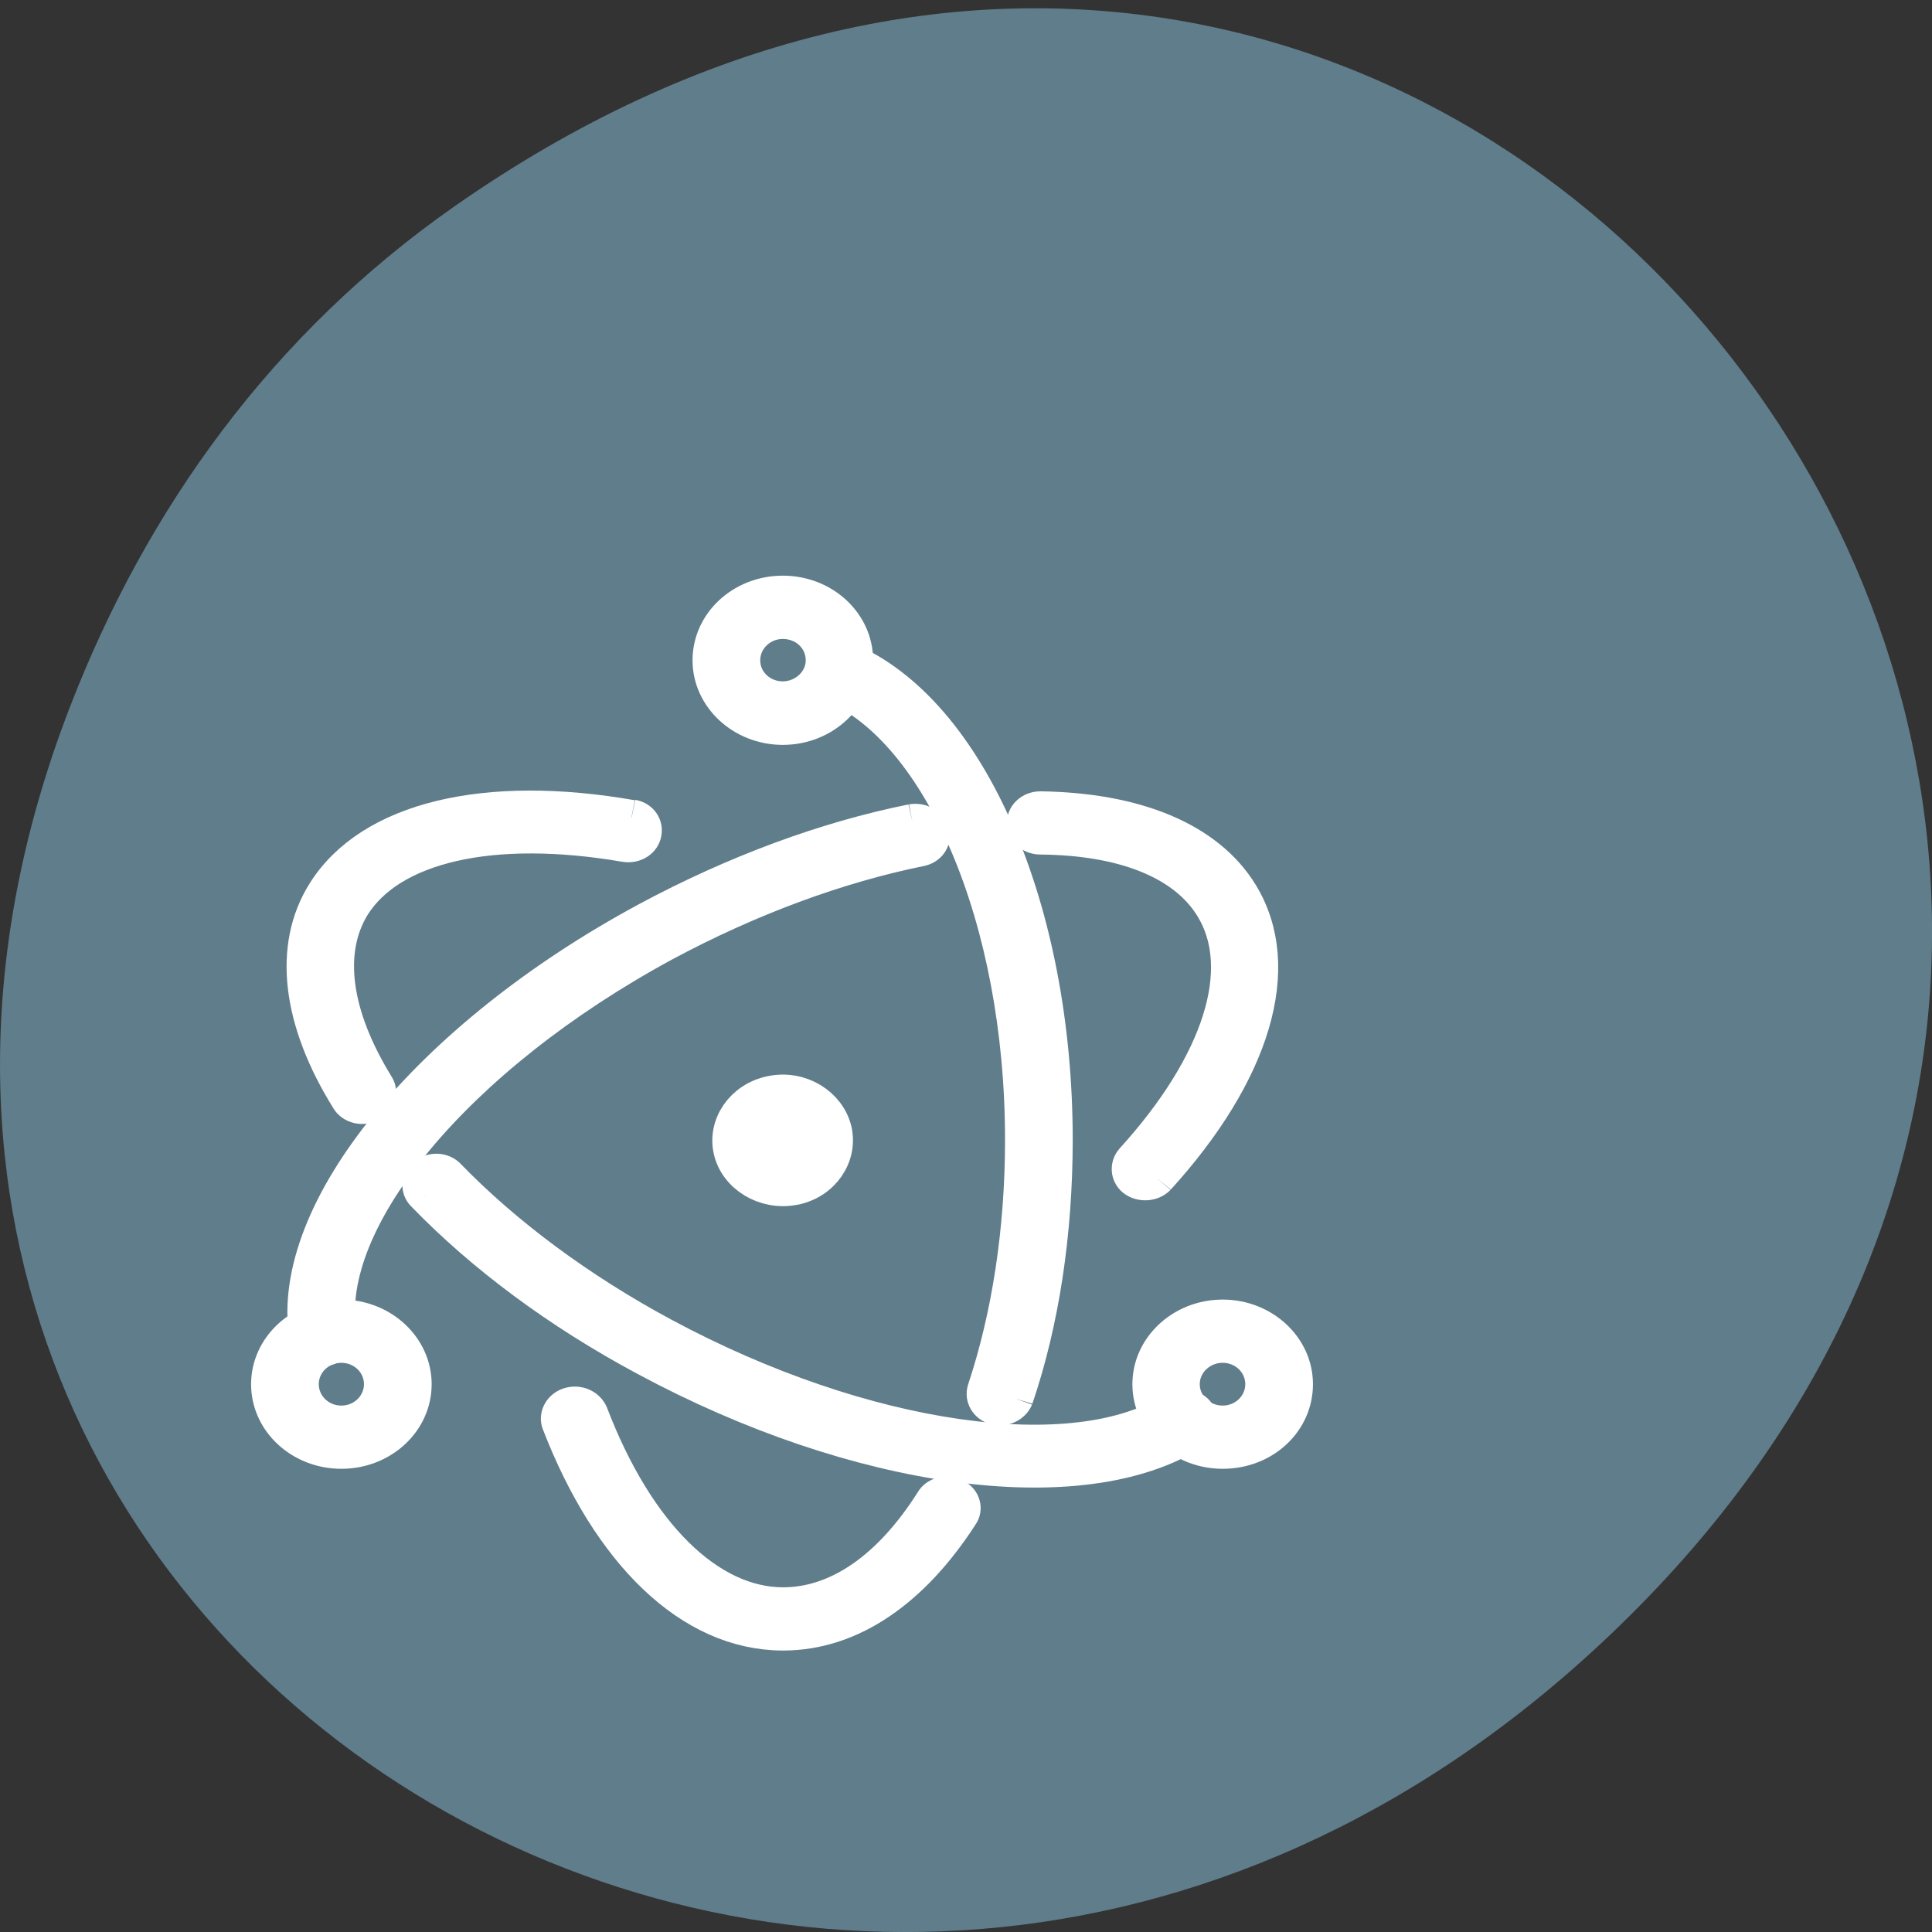 <svg xmlns="http://www.w3.org/2000/svg" viewBox="0 0 22 22"><rect x="0" y="0" width="22" height="22" fill="#333333" stroke="none"/><path d="m 5.172 2.352 c 11.25 -7.879 22.652 6.668 13.484 15.949 c -8.637 8.742 -22.06 0.637 -17.863 -10.242 c 0.875 -2.27 2.313 -4.262 4.379 -5.707" fill="#607d8b"/><g fill="#fff" stroke="#fff" stroke-width="0.473" transform="matrix(0.911 0 0 0.853 1.617 5.851)"><path d="m 6.117 4.056 c -1.81 -0.339 -3.243 0.018 -3.818 0.998 c -0.429 0.732 -0.309 1.721 0.296 2.76 c 0.047 0.092 0.167 0.124 0.253 0.064 c 0.09 -0.046 0.12 -0.165 0.064 -0.252 c -0.54 -0.938 -0.643 -1.781 -0.3 -2.385 c 0.476 -0.819 1.759 -1.135 3.432 -0.829 c 0.103 0.018 0.197 -0.046 0.214 -0.151 c 0.017 -0.101 -0.039 -0.192 -0.137 -0.211 m -2.578 5.04 c 0.734 0.81 1.682 1.566 2.771 2.188 c 2.629 1.511 5.426 1.923 6.812 0.984 c 0.086 -0.06 0.103 -0.179 0.047 -0.261 c -0.056 -0.082 -0.176 -0.101 -0.262 -0.046 c -1.235 0.847 -3.895 0.453 -6.413 -0.993 c -1.051 -0.604 -1.977 -1.341 -2.685 -2.12 c -0.064 -0.078 -0.184 -0.087 -0.262 -0.009 c -0.073 0.064 -0.082 0.183 -0.009 0.256"/><path d="m 12.68 8.867 c 1.192 -1.401 1.6 -2.815 1.034 -3.8 c -0.42 -0.728 -1.313 -1.108 -2.484 -1.126 c -0.103 0 -0.184 0.082 -0.184 0.188 c 0 0.101 0.082 0.183 0.184 0.183 c 1.06 0.009 1.823 0.343 2.166 0.938 c 0.476 0.819 0.103 2.083 -0.995 3.374 c -0.064 0.078 -0.056 0.197 0.017 0.261 c 0.077 0.064 0.197 0.055 0.262 -0.018 m -3.05 -4.756 c -1.068 0.229 -2.209 0.678 -3.307 1.309 c -2.724 1.57 -4.491 3.887 -4.247 5.558 c 0.017 0.105 0.112 0.169 0.21 0.16 c 0.103 -0.018 0.167 -0.11 0.159 -0.215 c -0.223 -1.488 1.458 -3.671 4.062 -5.178 c 1.068 -0.613 2.175 -1.048 3.209 -1.273 c 0.103 -0.018 0.167 -0.119 0.137 -0.224 c -0.026 -0.092 -0.12 -0.156 -0.223 -0.137"/><path d="m 5.233 12.141 c 0.626 1.73 1.639 2.797 2.78 2.797 c 0.836 0 1.6 -0.568 2.205 -1.57 c 0.056 -0.082 0.026 -0.206 -0.064 -0.252 c -0.086 -0.055 -0.206 -0.027 -0.253 0.064 c -0.536 0.906 -1.197 1.387 -1.887 1.387 c -0.948 0 -1.849 -0.948 -2.424 -2.554 c -0.039 -0.096 -0.142 -0.151 -0.245 -0.114 c -0.099 0.037 -0.146 0.151 -0.112 0.243 m 5.671 -0.334 c 0.326 -1.025 0.493 -2.211 0.493 -3.452 c 0 -3.076 -1.077 -5.732 -2.612 -6.414 c -0.09 -0.037 -0.202 0 -0.24 0.096 c -0.039 0.092 0 0.206 0.094 0.243 c 1.364 0.604 2.385 3.122 2.385 6.075 c 0 1.199 -0.163 2.344 -0.472 3.337 c -0.03 0.105 0.03 0.206 0.12 0.233 c 0.094 0.027 0.197 -0.027 0.232 -0.119 m 3.496 -0.188 c 0 -0.49 -0.399 -0.893 -0.892 -0.893 c -0.493 0 -0.892 0.403 -0.892 0.893 c 0 0.494 0.399 0.893 0.892 0.893 c 0.502 0 0.892 -0.398 0.892 -0.893 m -0.373 0 c 0 0.288 -0.232 0.522 -0.519 0.522 c -0.287 0 -0.523 -0.233 -0.523 -0.522 c 0 -0.288 0.236 -0.522 0.523 -0.522 c 0.287 0 0.519 0.233 0.519 0.522 m -11.535 0.893 c 0.493 0 0.892 -0.398 0.892 -0.893 c 0 -0.49 -0.399 -0.893 -0.892 -0.893 c -0.493 0 -0.892 0.403 -0.892 0.893 c 0 0.494 0.399 0.893 0.892 0.893 m 0 -0.371 c -0.287 0 -0.519 -0.233 -0.519 -0.522 c 0 -0.288 0.232 -0.522 0.519 -0.522 c 0.287 0 0.519 0.233 0.519 0.522 c 0 0.288 -0.232 0.522 -0.519 0.522"/><path d="m 8.01 2.848 c 0.493 0 0.892 -0.403 0.892 -0.893 c 0 -0.494 -0.399 -0.893 -0.892 -0.893 c -0.493 0 -0.892 0.398 -0.892 0.893 c 0 0.494 0.403 0.893 0.892 0.893 m 0 -0.375 c -0.287 0 -0.519 -0.229 -0.519 -0.517 c 0 -0.288 0.232 -0.522 0.519 -0.522 c 0.292 0 0.523 0.229 0.523 0.522 c 0 0.288 -0.245 0.517 -0.523 0.517 m 0.133 6.519 c -0.343 0.073 -0.691 -0.151 -0.764 -0.494 c -0.073 -0.343 0.15 -0.687 0.493 -0.76 c 0.343 -0.078 0.686 0.146 0.764 0.49 c 0.073 0.343 -0.142 0.691 -0.493 0.765"/></g></svg>